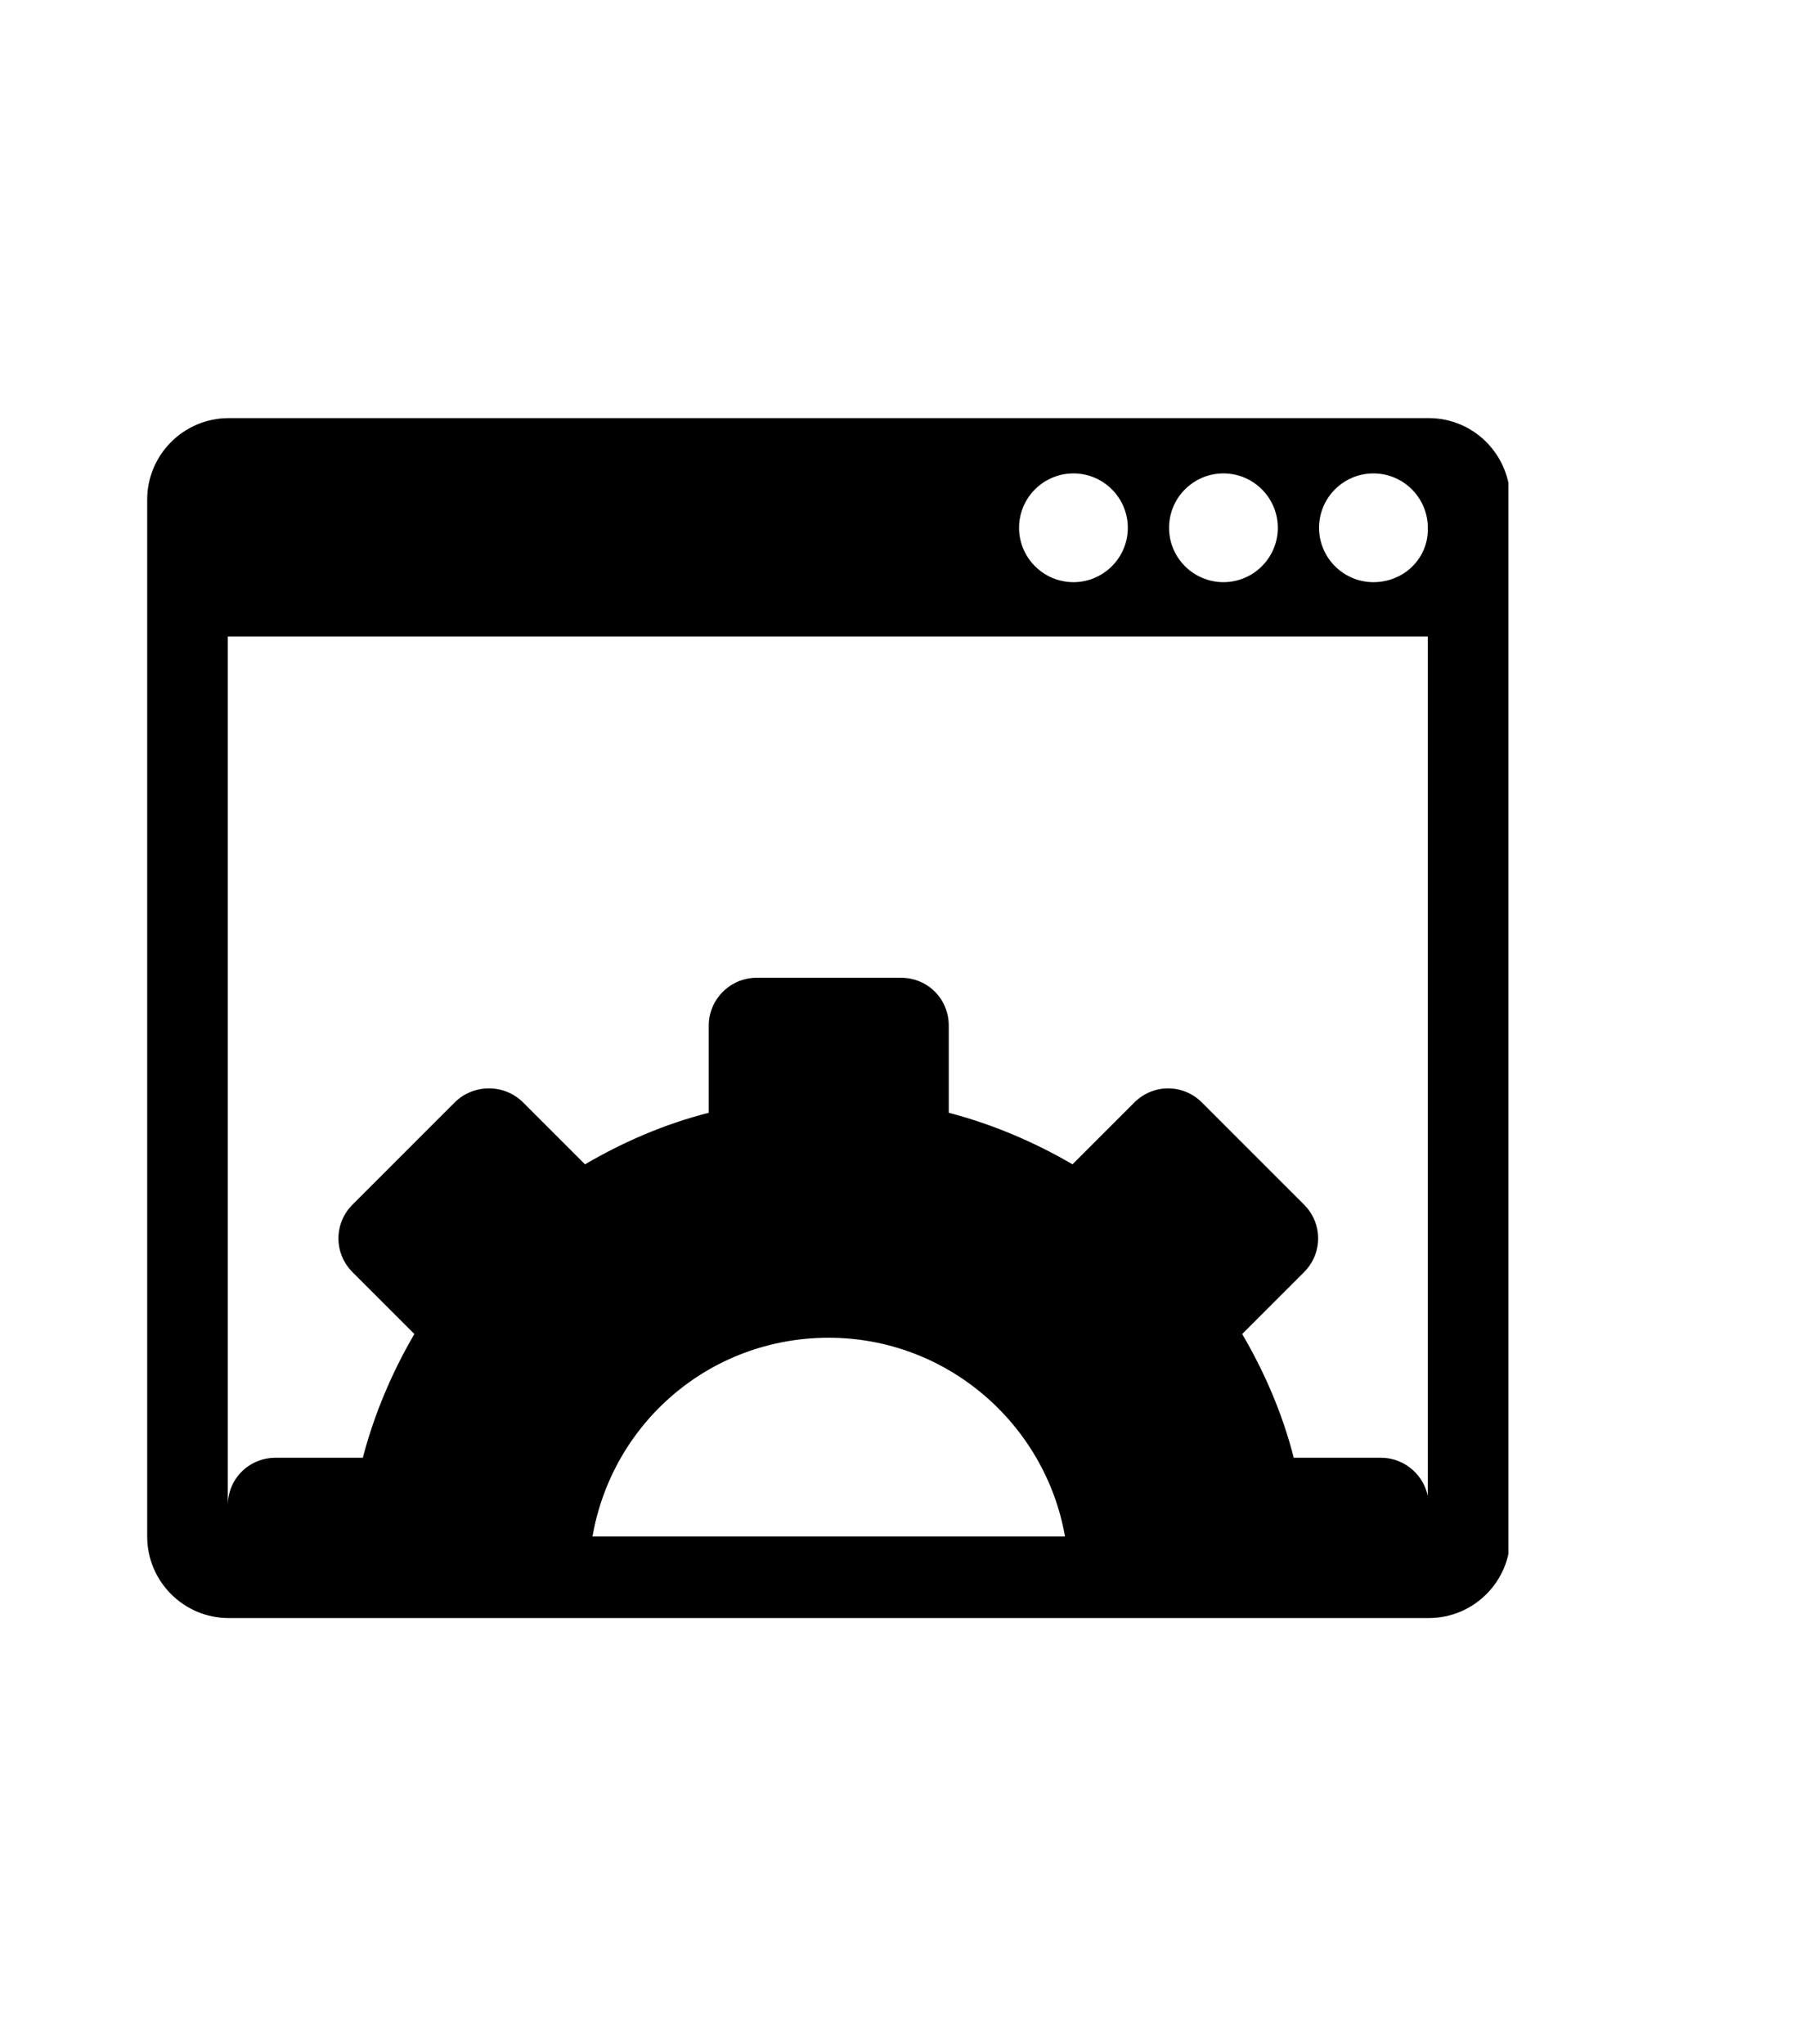 <?xml version="1.0" encoding="utf-8"?>
<!-- Generator: Adobe Illustrator 18.0.0, SVG Export Plug-In . SVG Version: 6.00 Build 0)  -->
<!DOCTYPE svg PUBLIC "-//W3C//DTD SVG 1.1//EN" "http://www.w3.org/Graphics/SVG/1.1/DTD/svg11.dtd">
<svg version="1.1" id="Layer_1" xmlns="http://www.w3.org/2000/svg" xmlns:xlink="http://www.w3.org/1999/xlink" x="0px" y="0px"
	 viewBox="0 0 192 218" style="enable-background:new 0 0 192 218;" xml:space="preserve">
<style type="text/css">
	.st0{clip-path:url(#SVGID_2_);}
</style>
<g>
	<g>
		<defs>
			<rect id="SVGID_1_" x="15.6" y="44.6" width="145.3" height="129.1"/>
		</defs>
		<clipPath id="SVGID_2_">
			<use xlink:href="#SVGID_1_"  style="overflow:visible;"/>
		</clipPath>
		<path class="st0" d="M152.4,44.6h-128c-4.8,0-8.7,3.9-8.7,8.7v110.6c0,4.8,3.9,8.7,8.7,8.7h128c4.8,0,8.7-3.9,8.7-8.7V53.4
			C161.1,48.5,157.2,44.6,152.4,44.6L152.4,44.6z M130.5,50.5c3.2,0,5.8,2.6,5.8,5.8c0,3.2-2.6,5.8-5.8,5.8c-3.2,0-5.8-2.6-5.8-5.8
			C124.7,53.1,127.3,50.5,130.5,50.5L130.5,50.5z M114.5,50.5c3.2,0,5.8,2.6,5.8,5.8c0,3.2-2.6,5.8-5.8,5.8c-3.2,0-5.8-2.6-5.8-5.8
			C108.7,53.1,111.3,50.5,114.5,50.5L114.5,50.5z M63.2,163.9c2.1-12.1,12.5-21.2,25.2-21.2c12.6,0,23.1,9.2,25.2,21.2H63.2z
			 M152.4,160.6c0-2.8-2.3-5.1-5.1-5.1h-9.3c-1.2-4.7-3.1-9.1-5.5-13.2l6.6-6.6c2-2,2-5.2,0-7.2l-10.9-10.9c-2-2-5.2-2-7.2,0
			l-6.6,6.6c-4.1-2.4-8.6-4.3-13.2-5.5v-9.3c0-2.8-2.2-5.1-5.1-5.1H80.7c-2.8,0-5.1,2.3-5.1,5.1v9.3c-4.7,1.2-9.1,3.1-13.2,5.5
			l-6.6-6.6c-2-2-5.3-2-7.3,0l-10.9,10.9c-2,2-2,5.2,0,7.2l6.6,6.6c-2.4,4.1-4.3,8.6-5.5,13.2h-9.3c-2.8,0-5.1,2.2-5.1,5.1V67.9h128
			V160.6z M146.5,62.1c-3.2,0-5.8-2.6-5.8-5.8c0-3.2,2.6-5.8,5.8-5.8c3.2,0,5.8,2.6,5.8,5.8C152.4,59.5,149.8,62.1,146.5,62.1
			L146.5,62.1z M146.5,62.1"/>
	</g>
</g>
</svg>
